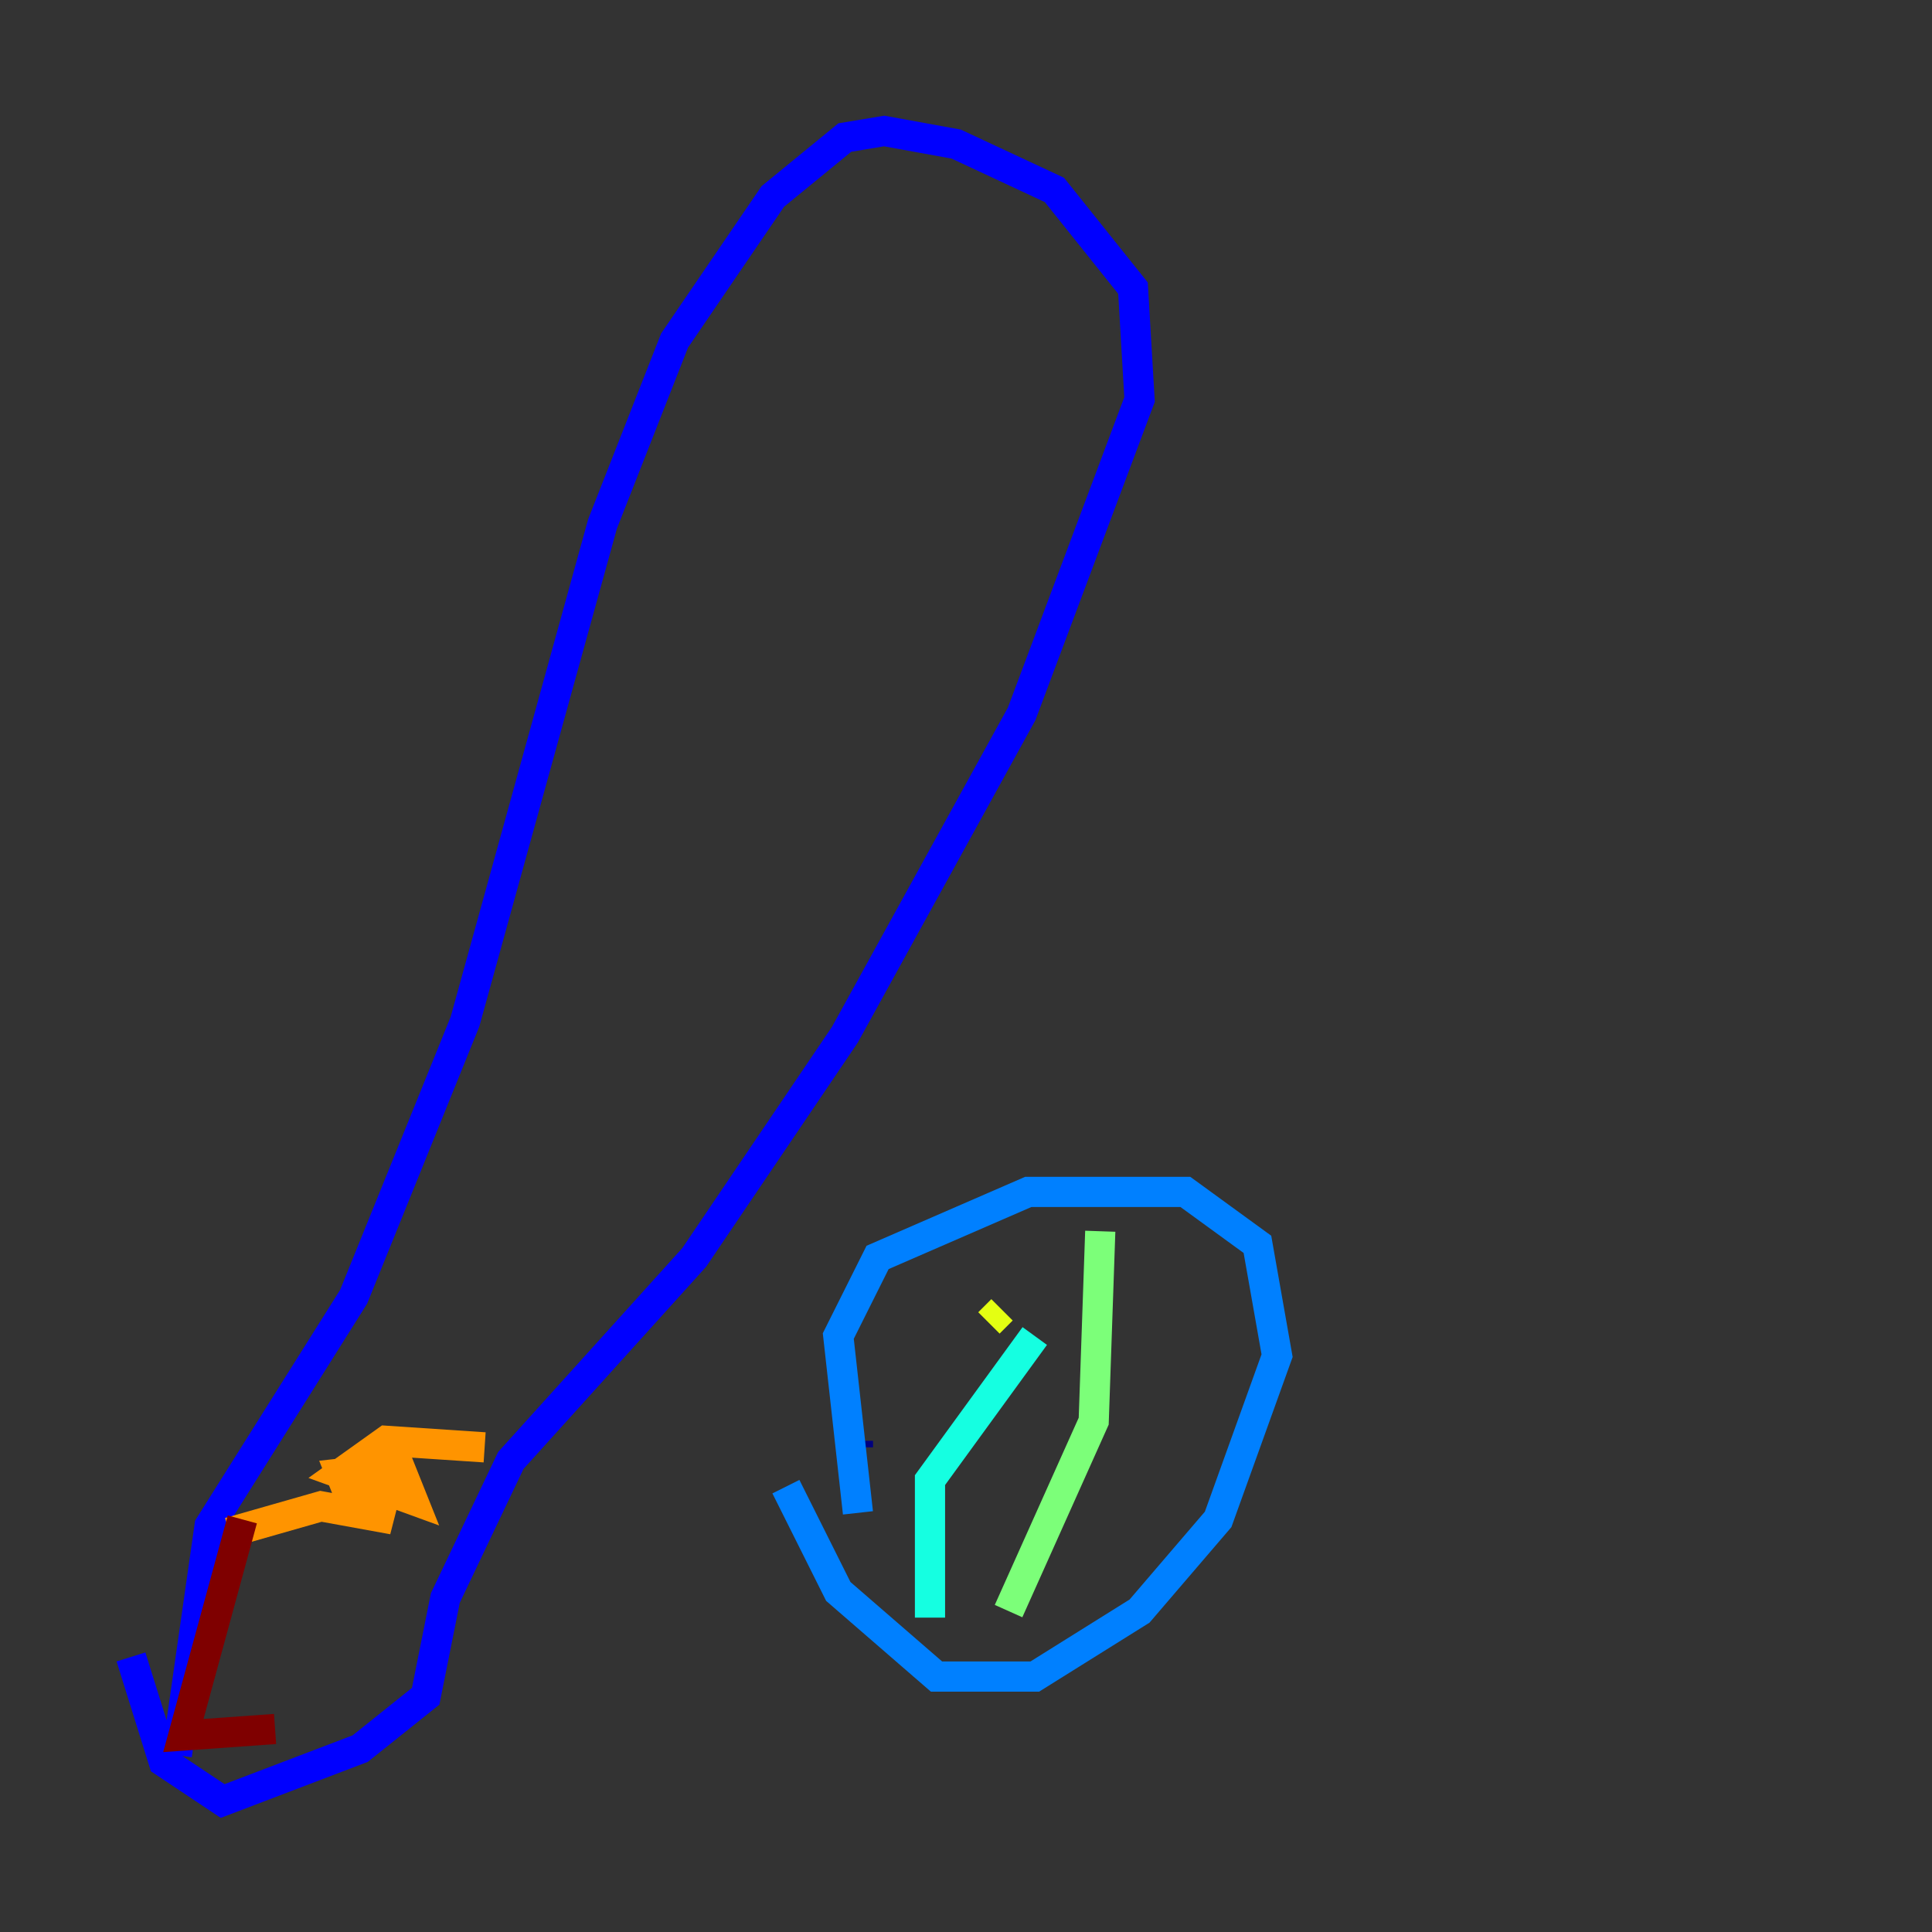 <?xml version="1.0" encoding="utf-8" ?>
<svg baseProfile="tiny" height="128" version="1.2" viewBox="0,0,128,128" width="128" xmlns="http://www.w3.org/2000/svg" xmlns:ev="http://www.w3.org/2001/xml-events" xmlns:xlink="http://www.w3.org/1999/xlink"><rect x="0" y="0" width="128" height="128" fill="#333333" stroke="none"/><defs /><polyline fill="none" points="56.841,95.458 56.841,95.891" stroke="#00007f" stroke-width="2" /><polyline fill="none" points="8.678,109.776 10.848,116.719 14.752,119.322 23.864,115.851 28.203,112.38 29.505,105.871 33.844,96.759 45.993,83.308 55.973,68.556 67.688,47.295 75.498,26.468 75.064,19.091 69.858,12.583 63.349,9.546 58.576,8.678 55.973,9.112 51.2,13.017 44.691,22.563 39.919,34.712 30.807,67.688 23.43,85.912 13.885,101.098 11.715,116.285" stroke="#0000ff" stroke-width="2" /><polyline fill="none" points="56.841,100.231 55.539,88.515 58.142,83.308 68.122,78.969 78.536,78.969 83.308,82.441 84.61,89.817 80.705,100.664 75.498,106.739 68.556,111.078 62.047,111.078 55.539,105.437 52.068,98.495" stroke="#0080ff" stroke-width="2" /><polyline fill="none" points="61.614,107.173 61.614,98.061 68.556,88.515" stroke="#15ffe1" stroke-width="2" /><polyline fill="none" points="66.82,106.739 72.461,94.156 72.895,81.573" stroke="#7cff79" stroke-width="2" /><polyline fill="none" points="65.519,87.647 66.386,86.78" stroke="#e4ff12" stroke-width="2" /><polyline fill="none" points="15.186,101.532 21.261,99.797 26.034,100.664 23.43,99.797 22.563,97.627 26.468,97.193 27.336,99.363 22.563,97.627 25.6,95.458 32.108,95.891" stroke="#ff9400" stroke-width="2" /><polyline fill="none" points="23.864,103.268 23.864,103.268" stroke="#ff1d00" stroke-width="2" /><polyline fill="none" points="16.054,100.664 12.149,114.983 18.224,114.549" stroke="#7f0000" stroke-width="2" /></svg>